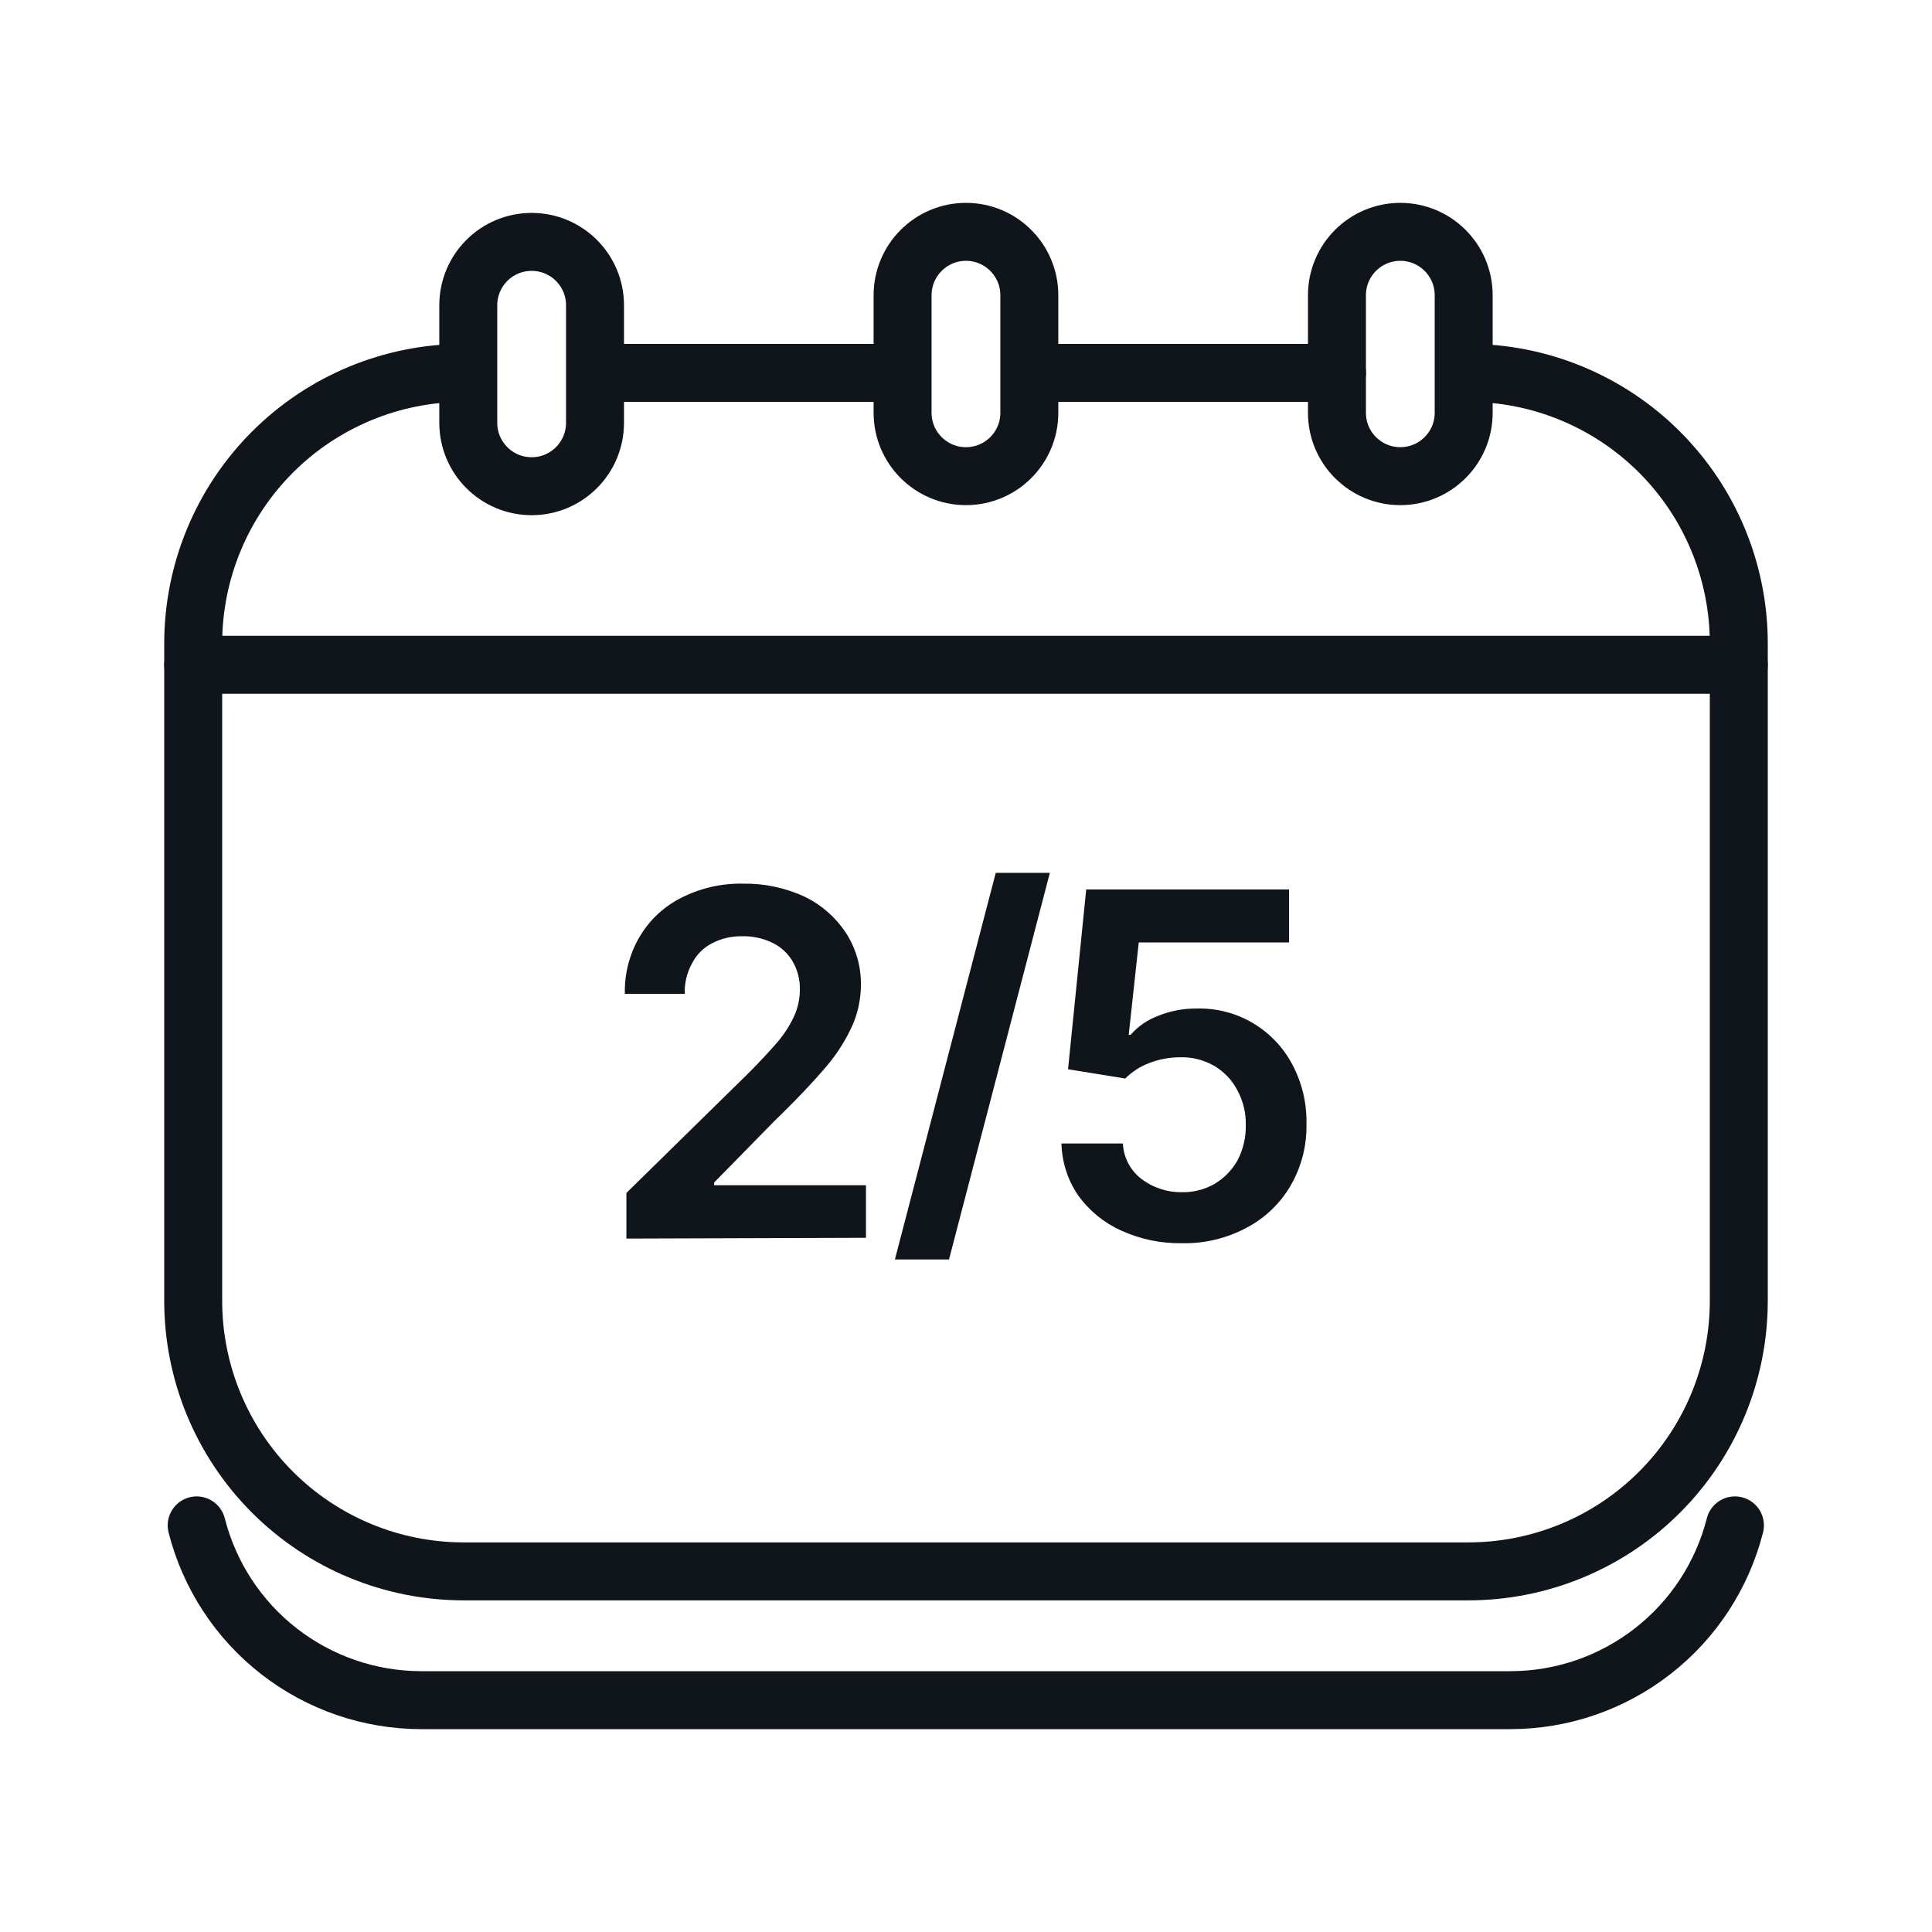 <svg width="50" height="50" viewBox="0 0 50 50" fill="none" xmlns="http://www.w3.org/2000/svg">
<path d="M26.721 9.65H34.601" stroke="#10141B" stroke-width="1.5" stroke-linecap="round" stroke-linejoin="round"/>
<path d="M15.52 9.65H23.169" stroke="#10141B" stroke-width="1.5" stroke-linecap="round" stroke-linejoin="round"/>
<path d="M38 9.65C39.856 9.65 41.637 10.388 42.95 11.702C44.263 13.015 45 14.797 45 16.654V33.664C45 35.521 44.263 37.303 42.95 38.616C41.637 39.93 39.856 40.667 38 40.667H12C10.143 40.667 8.363 39.93 7.05 38.616C5.737 37.303 5 35.521 5 33.664V16.654C5 14.797 5.737 13.015 7.05 11.702C8.363 10.388 10.143 9.65 12 9.65" stroke="#10141B" stroke-width="1.5" stroke-linecap="round" stroke-linejoin="round"/>
<path d="M15.399 7.901C15.399 6.994 14.665 6.26 13.759 6.26C12.853 6.26 12.119 6.994 12.119 7.901V10.942C12.119 11.849 12.853 12.583 13.759 12.583C14.665 12.583 15.399 11.849 15.399 10.942V7.901Z" stroke="#10141B" stroke-width="1.5" stroke-linecap="round" stroke-linejoin="round"/>
<path d="M26.639 7.641C26.639 6.735 25.905 6 24.999 6C24.094 6 23.359 6.735 23.359 7.641V10.683C23.359 11.589 24.094 12.323 24.999 12.323C25.905 12.323 26.639 11.589 26.639 10.683V7.641Z" stroke="#10141B" stroke-width="1.5" stroke-linecap="round" stroke-linejoin="round"/>
<path d="M37.88 7.641C37.88 6.735 37.145 6 36.24 6C35.334 6 34.6 6.735 34.6 7.641V10.683C34.6 11.589 35.334 12.323 36.24 12.323C37.145 12.323 37.88 11.589 37.88 10.683V7.641Z" stroke="#10141B" stroke-width="1.5" stroke-linecap="round" stroke-linejoin="round"/>
<path d="M5 17.205H45" stroke="#10141B" stroke-width="1.5" stroke-linecap="round" stroke-linejoin="round"/>
<path d="M5.09 39.477C5.419 40.77 6.168 41.916 7.22 42.735C8.272 43.554 9.567 43.999 10.9 44H39.09C40.423 43.999 41.717 43.554 42.769 42.735C43.822 41.916 44.571 40.77 44.9 39.477" stroke="#10141B" stroke-width="1.5" stroke-linecap="round" stroke-linejoin="round"/>
<path d="M16.211 32.054V30.874L19.351 27.792C19.651 27.492 19.901 27.222 20.101 26.992C20.283 26.784 20.434 26.552 20.551 26.301C20.651 26.081 20.702 25.842 20.701 25.601C20.705 25.34 20.636 25.084 20.501 24.86C20.375 24.655 20.19 24.491 19.971 24.39C19.733 24.279 19.473 24.224 19.211 24.23C18.94 24.224 18.672 24.285 18.431 24.41C18.207 24.524 18.025 24.706 17.911 24.93C17.777 25.172 17.711 25.445 17.721 25.721H16.171C16.158 25.197 16.293 24.68 16.561 24.23C16.818 23.8 17.193 23.453 17.641 23.23C18.134 22.982 18.679 22.858 19.231 22.869C19.783 22.86 20.33 22.977 20.831 23.209C21.261 23.419 21.627 23.741 21.891 24.14C22.151 24.542 22.287 25.012 22.281 25.491C22.279 25.834 22.211 26.174 22.081 26.491C21.908 26.886 21.679 27.253 21.401 27.582C21.071 27.972 20.621 28.453 20.031 29.023L18.481 30.604V30.674H22.411V32.034L16.211 32.054Z" fill="#10141B"/>
<path d="M27.17 22.589L24.56 32.595H23.16L25.77 22.589H27.17Z" fill="#10141B"/>
<path d="M30.591 32.174C30.046 32.184 29.506 32.071 29.011 31.844C28.567 31.643 28.184 31.329 27.901 30.934C27.631 30.538 27.482 30.072 27.471 29.593H29.061C29.068 29.77 29.114 29.943 29.196 30.1C29.277 30.257 29.391 30.395 29.531 30.503C29.834 30.737 30.208 30.86 30.591 30.854C30.889 30.86 31.183 30.784 31.441 30.634C31.687 30.485 31.891 30.275 32.031 30.023C32.174 29.745 32.246 29.436 32.241 29.123C32.249 28.805 32.173 28.491 32.021 28.212C31.884 27.95 31.676 27.732 31.421 27.582C31.153 27.43 30.849 27.353 30.541 27.362C30.267 27.362 29.996 27.413 29.741 27.512C29.508 27.6 29.297 27.736 29.121 27.912L27.641 27.672L28.111 23.019H33.361V24.39H29.471L29.211 26.781H29.261C29.452 26.561 29.697 26.392 29.971 26.291C30.288 26.161 30.628 26.097 30.971 26.101C31.476 26.087 31.975 26.214 32.411 26.469C32.847 26.724 33.204 27.095 33.441 27.542C33.695 28.015 33.822 28.546 33.811 29.083C33.824 29.644 33.682 30.198 33.401 30.683C33.131 31.147 32.736 31.525 32.261 31.774C31.748 32.049 31.172 32.187 30.591 32.174Z" fill="#10141B"/>
</svg>
